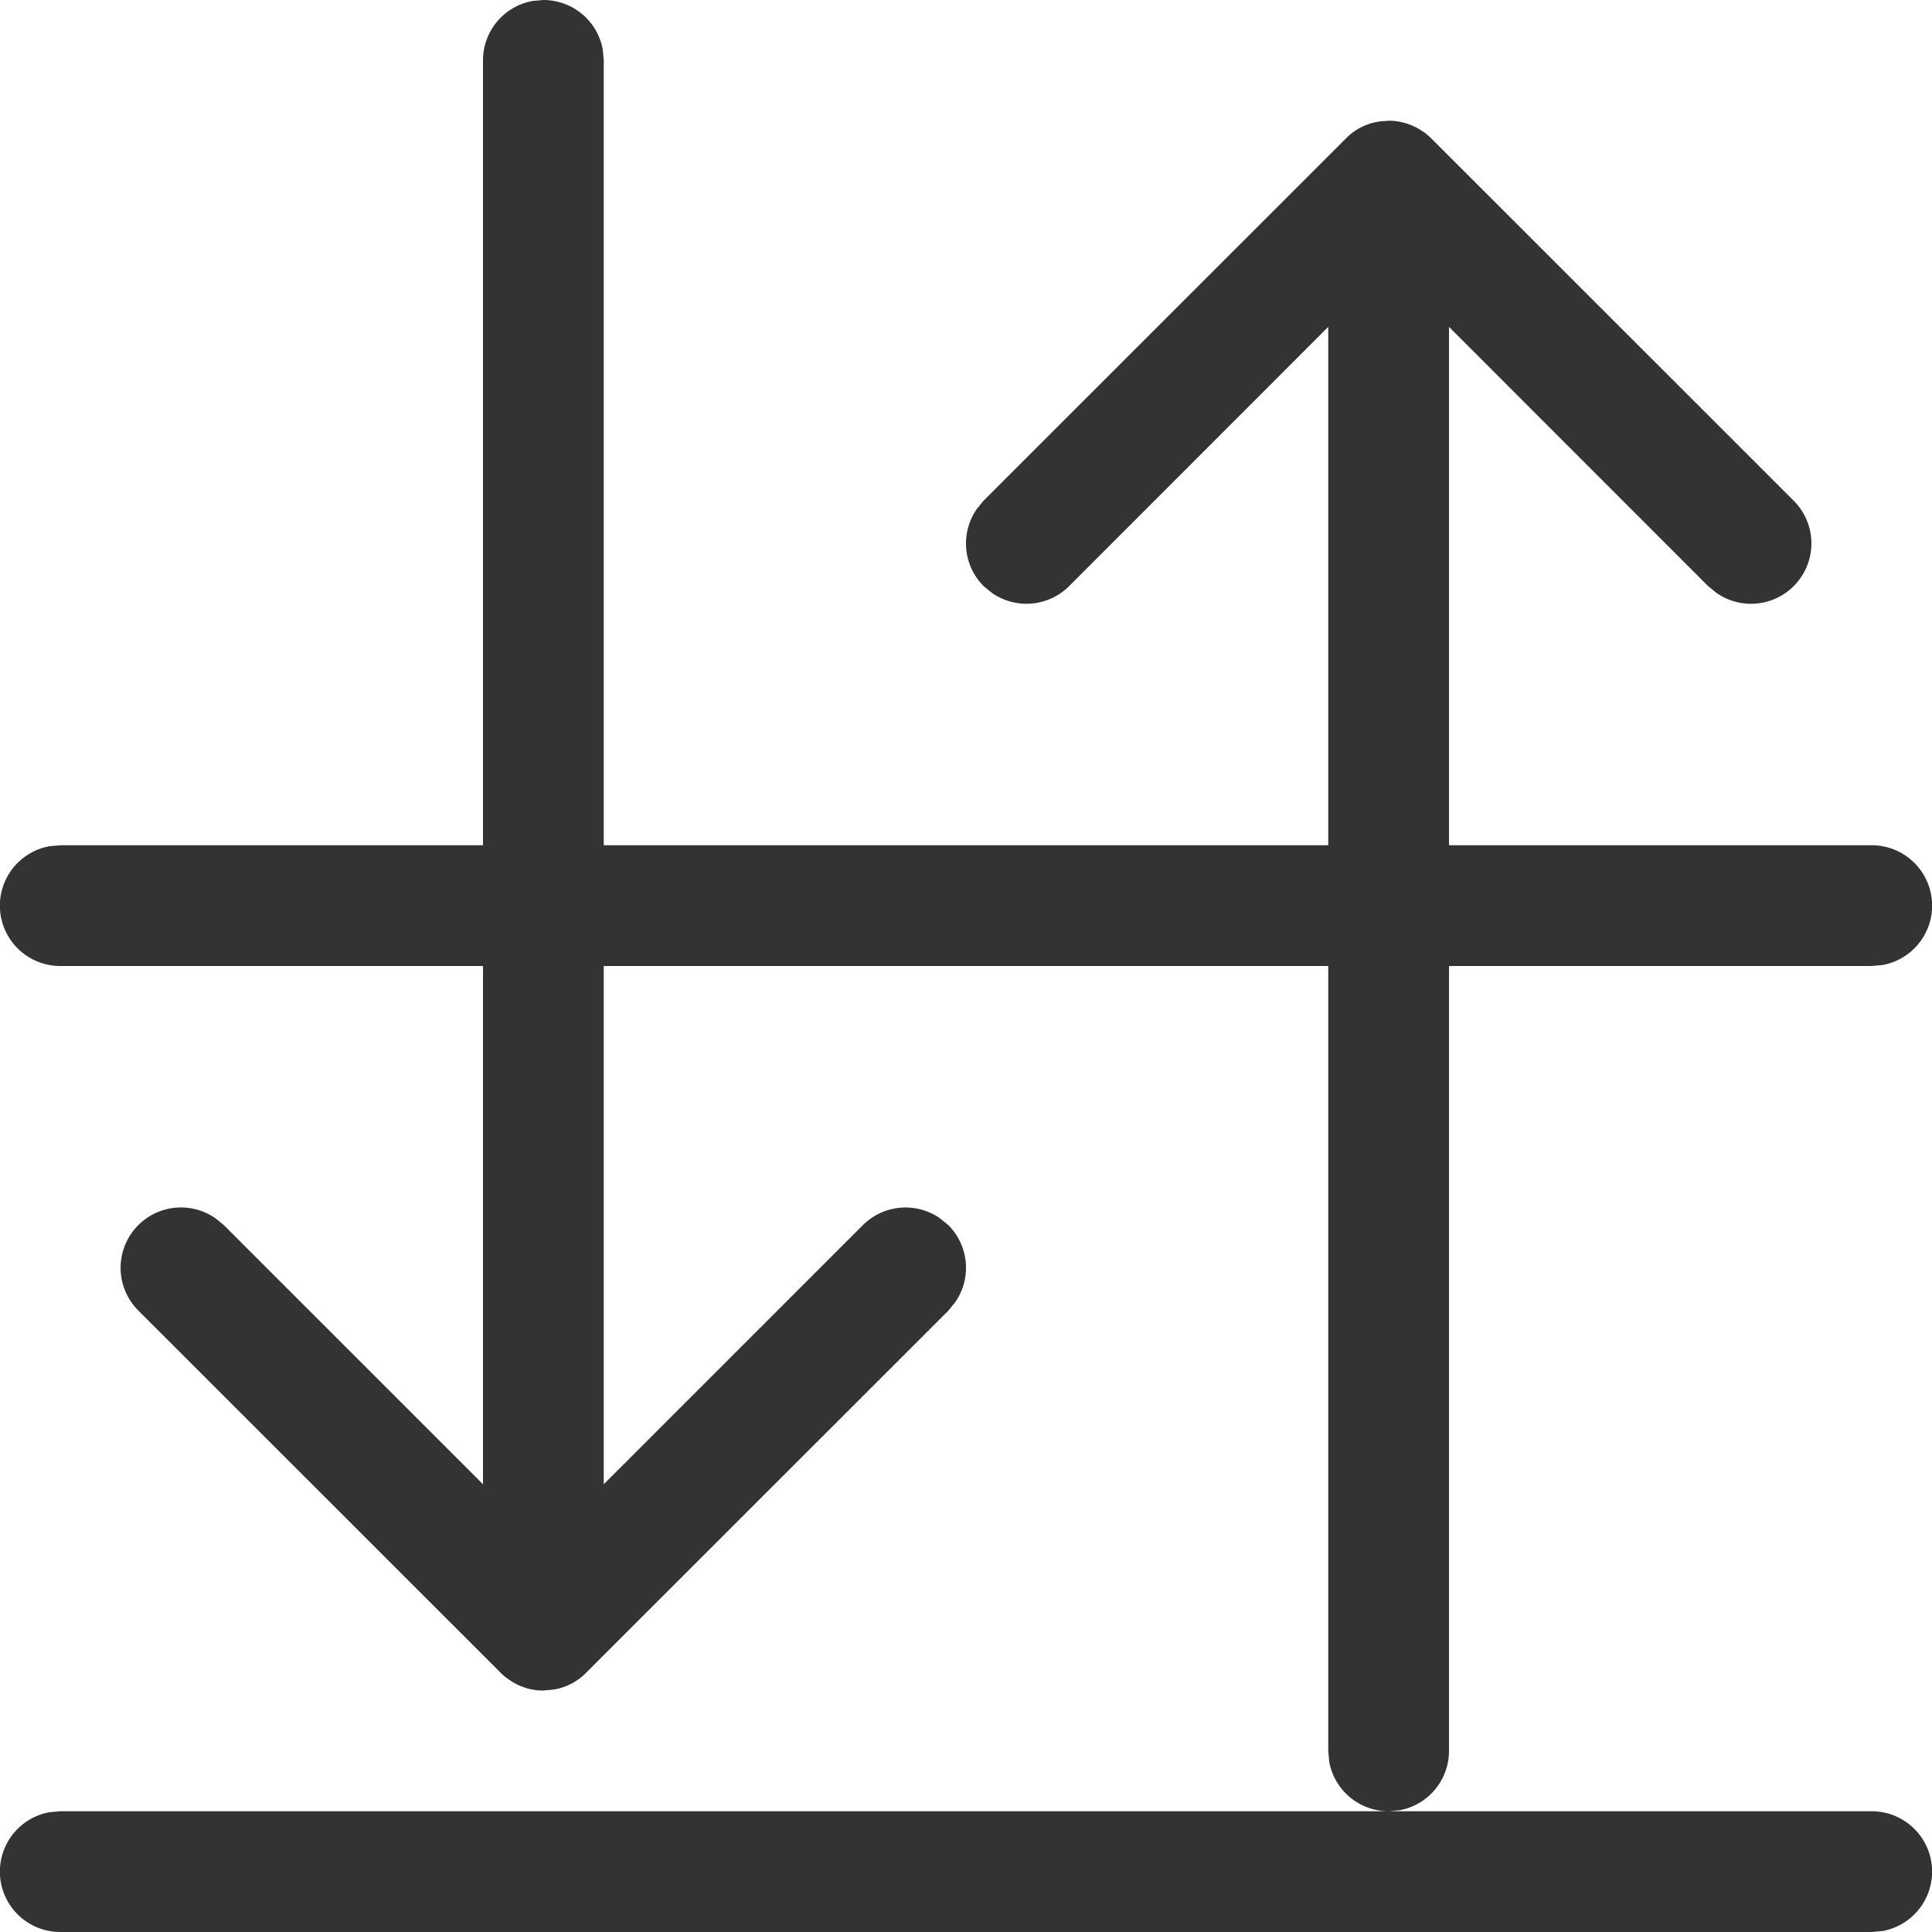 <svg viewBox="0 0 16 16" fill="none" xmlns="http://www.w3.org/2000/svg"><g clip-path="url(#a)"><path d="M15.5 15a.5.5 0 0 1 .09.992L15.5 16H.5a.5.5 0 0 1-.09-.992L.5 15h15ZM5 12.292l2.146-2.146a.5.5 0 0 1 .638-.057l.07.057a.5.5 0 0 1 .057.638l-.057.07-3.013 3.012a.493.493 0 0 1-.236.123l-.036.005h-.002l-.014.003-.026.001h.02l.019-.004L4.5 14a.46.46 0 0 1-.151-.023l-.04-.015a.492.492 0 0 1-.076-.04l-.035-.024-.005-.003-.001-.001-.046-.04a.497.497 0 0 0 .042.037l.01.007a.484.484 0 0 1-.04-.033l-3.012-3.011a.5.5 0 0 1 .638-.765l.07.057L4 12.292V8H.5a.5.5 0 0 1-.09-.992L.5 7H4V.5a.5.5 0 0 1 .41-.492L4.5 0a.5.5 0 0 1 .492.41L5 .5V7h6V2.707L8.854 4.854a.5.5 0 0 1-.638.057l-.07-.057a.5.5 0 0 1-.057-.638l.057-.07 3.013-3.012a.485.485 0 0 1 .236-.123l.036-.006L11.5 1h.011c.021 0 .042.002.063.005l.031.006.046.012.04.015a.497.497 0 0 1 .076.04l.039.026.048.042-.043-.038.011.01a.434.434 0 0 1 .02.017l3.012 3.011a.5.5 0 0 1-.638.765l-.07-.057L12 2.707V7h3.5a.5.5 0 0 1 .09.992L15.5 8H12v6.5a.5.5 0 0 1-.41.492L11.5 15a.5.5 0 0 1-.492-.41L11 14.5V8H5v4.292Z" fill="#333"/></g><defs><clipPath id="a"><path fill="#fff" d="M0 0h16v16H0z"/></clipPath></defs></svg>